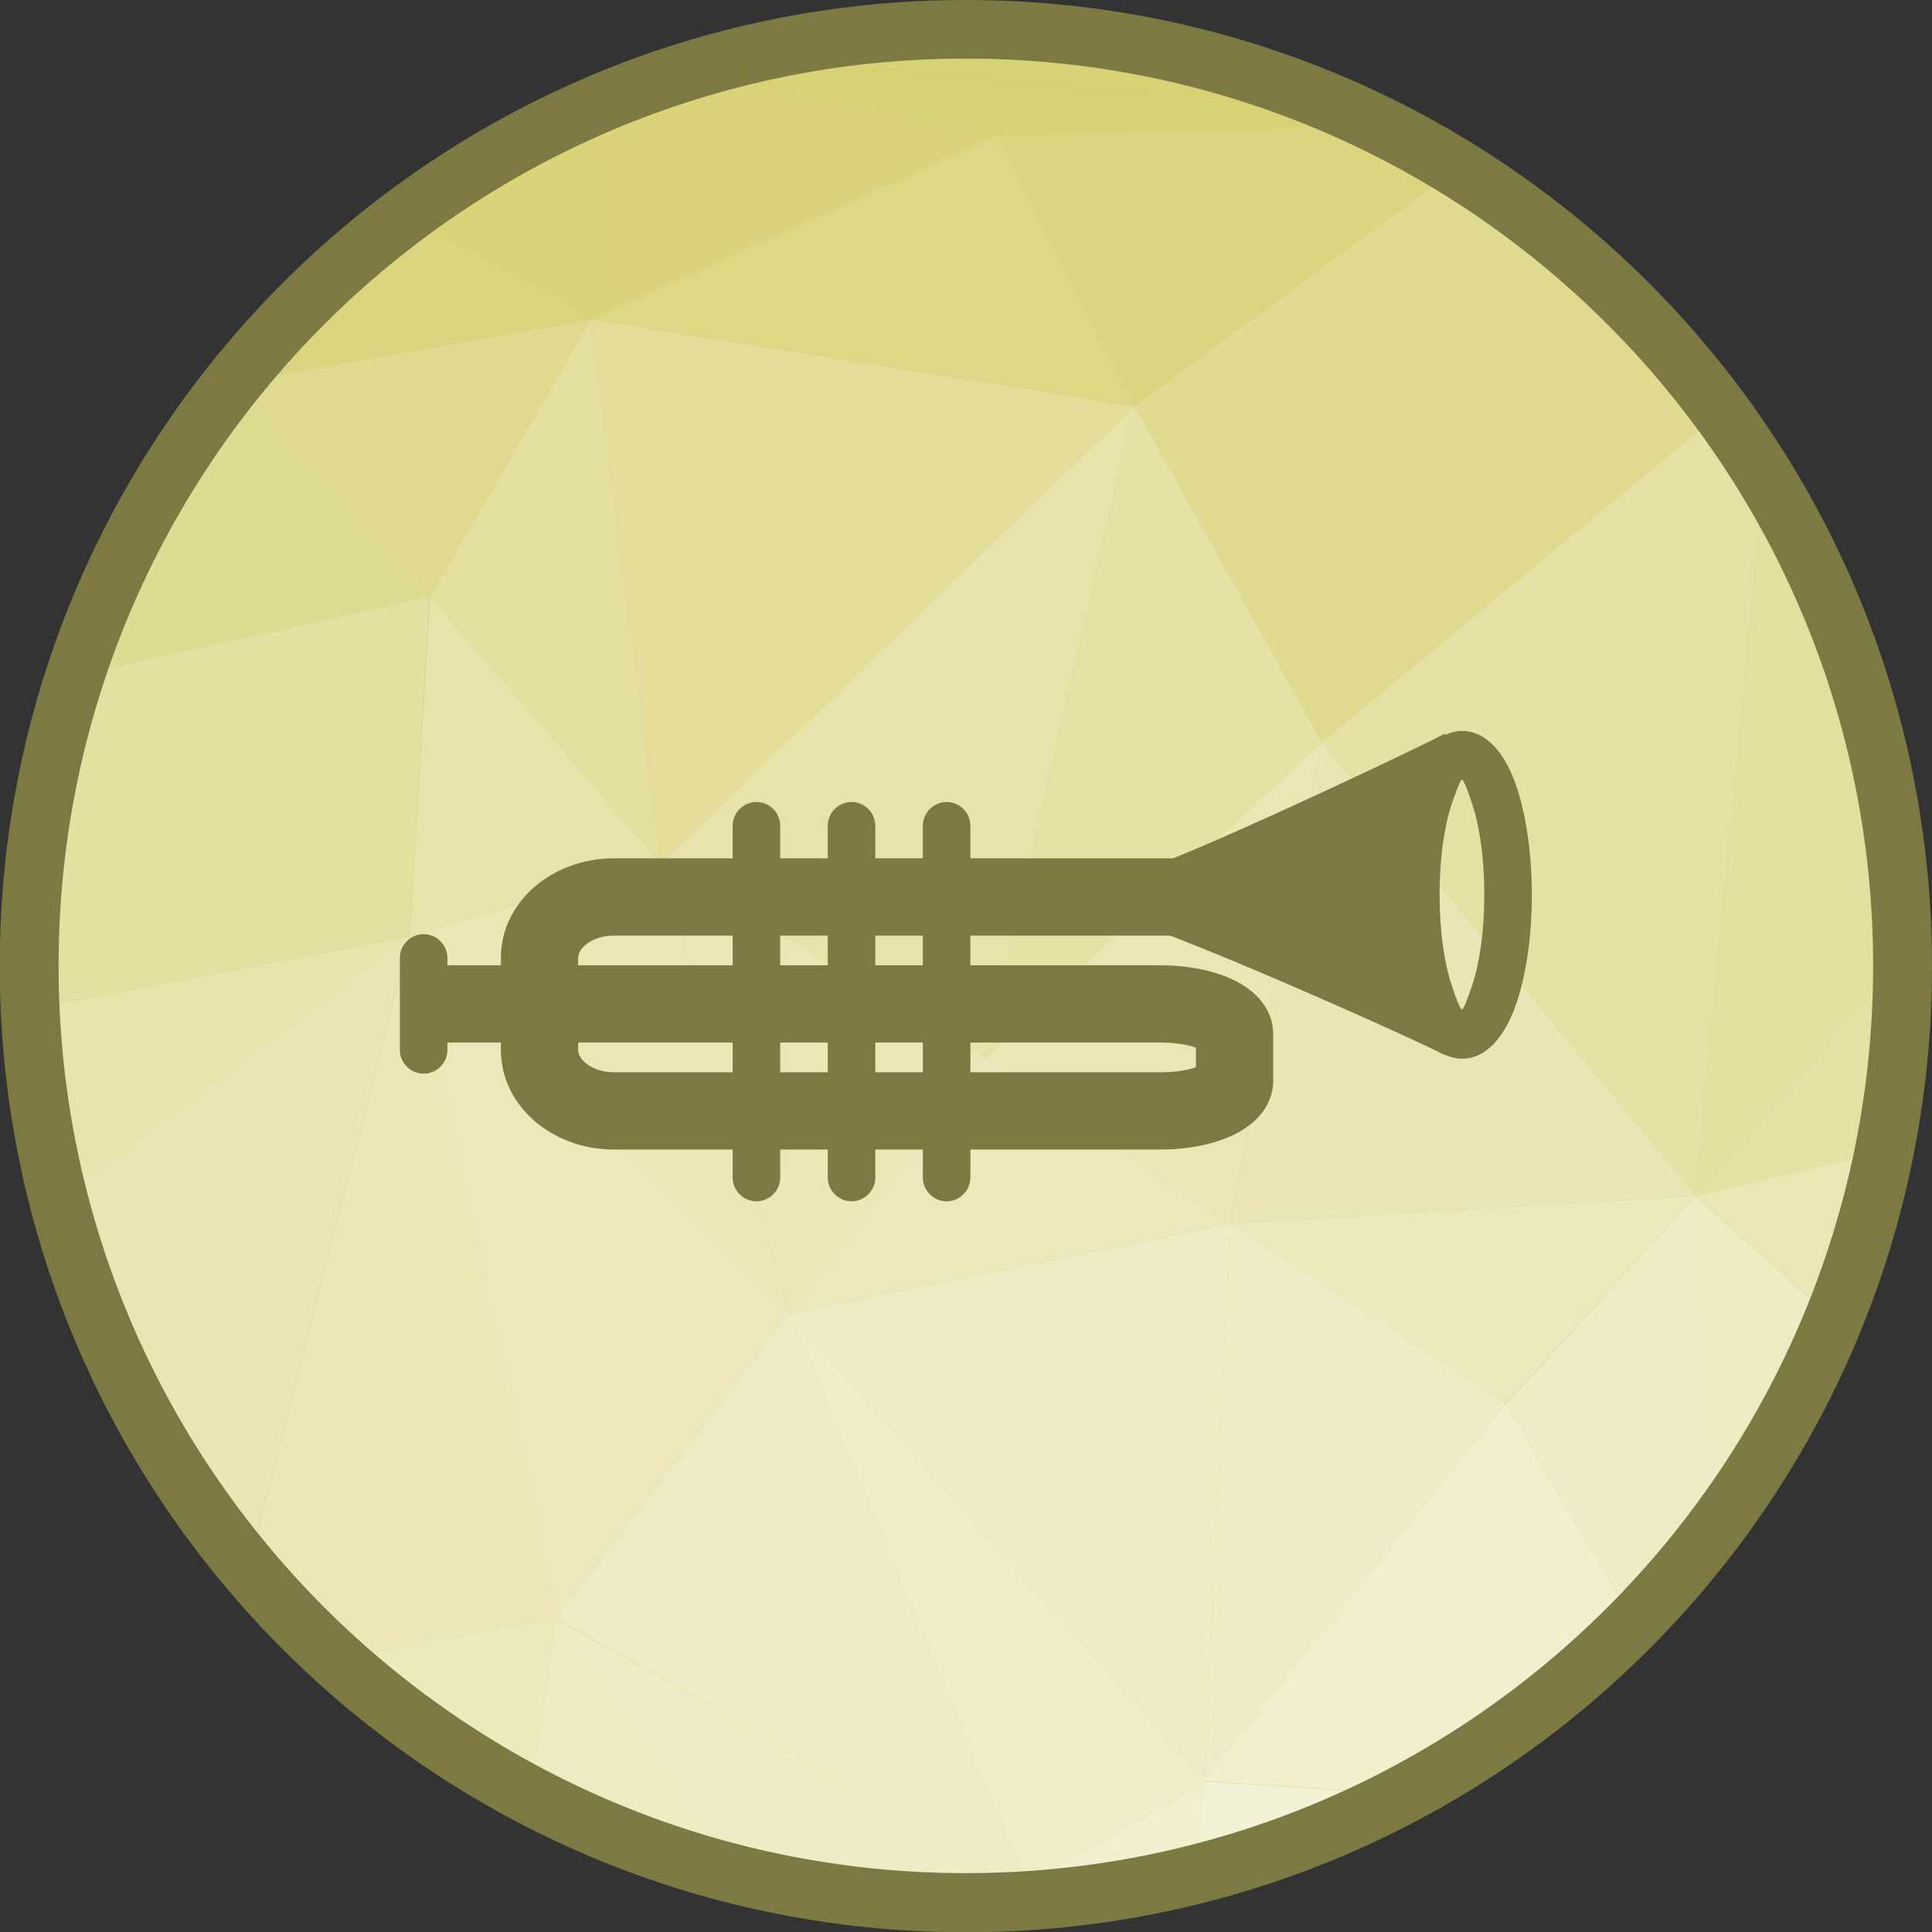 <?xml version="1.0" encoding="UTF-8"?>
<!DOCTYPE svg PUBLIC "-//W3C//DTD SVG 1.1//EN" "http://www.w3.org/Graphics/SVG/1.1/DTD/svg11.dtd">
<!-- Creator: CorelDRAW -->
<svg xmlns="http://www.w3.org/2000/svg" xml:space="preserve" width="6.827in" height="6.827in" style="shape-rendering:geometricPrecision; text-rendering:geometricPrecision; image-rendering:optimizeQuality; fill-rule:evenodd; clip-rule:evenodd"
viewBox="0 0 6.827 6.827"
 xmlns:xlink="http://www.w3.org/1999/xlink">
 <rect x="0" y="0" width="6.827" height="6.827" fill="#333333" stroke="none"/>
 <defs>
  <style type="text/css">
   <![CDATA[
    .fil38 {fill:#7D7942}
    .fil0 {fill:#CFCB88}
    .fil34 {fill:#D5CE6E}
    .fil1 {fill:#D8D277}
    .fil7 {fill:#D9D37A}
    .fil22 {fill:#DAD37C}
    .fil16 {fill:#DBD580}
    .fil29 {fill:#DBD581}
    .fil25 {fill:#DDD786}
    .fil8 {fill:#DDD889}
    .fil17 {fill:#DFDA8E}
    .fil15 {fill:#E0DB91}
    .fil9 {fill:#E0DB93}
    .fil3 {fill:#E3DD99}
    .fil13 {fill:#E4DF9E}
    .fil35 {fill:#E4DF9F}
    .fil6 {fill:#E4E0A1}
    .fil2 {fill:#E4E0A2}
    .fil32 {fill:#E5E0A4}
    .fil36 {fill:#E5E1A5}
    .fil21 {fill:#E5E2A6}
    .fil14 {fill:#E7E3AB}
    .fil11 {fill:#E8E4AC}
    .fil10 {fill:#EAE5B4}
    .fil19 {fill:#EAE6B5}
    .fil12 {fill:#EBE7B6}
    .fil5 {fill:#EBE7B7}
    .fil18 {fill:#ECE8BB}
    .fil31 {fill:#ECE9BD}
    .fil4 {fill:#EDEABE}
    .fil20 {fill:#EDEBC1}
    .fil23 {fill:#EDEBC3}
    .fil30 {fill:#EEECC5}
    .fil24 {fill:#EFECC5}
    .fil27 {fill:#EFECC8}
    .fil26 {fill:#F1EFCE}
    .fil28 {fill:#F2EFD1}
    .fil33 {fill:#F3F2D6}
    .fil37 {fill:#7D7942;fill-rule:nonzero}
   ]]>
  </style>
 </defs>
 <g id="Layer_x0020_1">
  <g id="_429226216">
   <path id="_429230344" class="fil0" d="M3.413 0.103c1.828,0 3.31,1.482 3.31,3.31 0,1.828 -1.482,3.31 -3.31,3.31 -1.828,0 -3.31,-1.482 -3.31,-3.31 0,-1.828 1.482,-3.31 3.31,-3.31z"/>
   <g>
    <path id="_429230104" class="fil1" d="M0.848 1.349l-0.009 -0.017c0.008,-0.009 0.015,-0.019 0.023,-0.028l-0.014 0.045z"/>
    <path id="_429230176" class="fil2" d="M0.103 3.424l0.073 0.129 -0.056 0.202c-0.011,-0.109 -0.017,-0.22 -0.017,-0.331z"/>
    <path id="_429230440" class="fil3" d="M0.177 3.553l-0.073 -0.129c-1.1811e-005,-0.003 -0,-0.007 -0,-0.01 0,-0.052 0.001,-0.104 0.004,-0.155l0.07 0.295z"/>
    <path id="_429230392" class="fil4" d="M1.188 5.863l0.776 -0.144 -0.09 0.625c-0.249,-0.131 -0.48,-0.293 -0.687,-0.481z"/>
    <path id="_429230248" class="fil5" d="M0.878 5.541l0.57 -2.233 0.517 2.411 -0.776 0.144c-0.11,-0.1 -0.214,-0.208 -0.31,-0.323z"/>
    <path id="_429230656" class="fil6" d="M1.447 3.308l-1.248 -0.689c0.019,-0.079 0.042,-0.156 0.066,-0.232l1.253 -0.278 -0.072 1.2z"/>
    <path id="_429230152" class="fil7" d="M0.839 1.333l0.009 0.017 -0.025 0.004c0.005,-0.007 0.011,-0.014 0.016,-0.02z"/>
    <path id="_429229888" class="fil8" d="M0.823 1.353l0.025 -0.004 -0.185 0.221c0.05,-0.075 0.103,-0.147 0.159,-0.218z"/>
    <path id="_429229768" class="fil9" d="M0.663 1.571l0.185 -0.221 0.671 0.759 -1.253 0.278c0.095,-0.292 0.23,-0.566 0.397,-0.815z"/>
    <path id="_429229648" class="fil2" d="M0.177 3.553l0 0 -0.07 -0.295c0.01,-0.219 0.042,-0.433 0.093,-0.64l1.248 0.689 -1.27 0.245z"/>
    <path id="_429229504" class="fil10" d="M0.207 4.238l1.24 -0.93 -0.57 2.233c-0.313,-0.373 -0.546,-0.816 -0.671,-1.303z"/>
    <path id="_429229480" class="fil11" d="M0.121 3.755l0.056 -0.202 1.27 -0.245 -1.24 0.93c-0.04,-0.157 -0.069,-0.318 -0.086,-0.483z"/>
    <polygon id="_429229288" class="fil12" points="2.79,4.642 1.447,3.308 2.335,3.051 "/>
    <polygon id="_429230008" class="fil13" points="2.335,3.051 1.52,2.108 2.088,1.129 "/>
    <polygon id="_429229384" class="fil14" points="1.447,3.308 1.52,2.108 2.335,3.051 "/>
    <path id="_429229744" class="fil15" d="M4.67 2.622l-0.661 -1.187 1.141 -0.84c0.048,0.029 0.094,0.06 0.14,0.092l-0.62 1.936z"/>
    <path id="_429229696" class="fil16" d="M0.848 1.349l0.014 -0.045c0.166,-0.201 0.356,-0.382 0.565,-0.539l0.661 0.363 -1.24 0.22z"/>
    <polygon id="_429229840" class="fil17" points="1.52,2.108 1.52,2.108 0.848,1.349 2.088,1.129 "/>
    <path id="_429228832" class="fil7" d="M2.088 1.129l-0.661 -0.363c0.201,-0.151 0.42,-0.28 0.653,-0.382l0.008 0.746z"/>
    <polygon id="_429228736" class="fil18" points="1.964,5.719 1.964,5.719 1.447,3.308 2.79,4.642 "/>
    <polygon id="_429228712" class="fil19" points="4.349,4.324 3.482,3.736 4.67,2.622 "/>
    <path id="_429228616" class="fil20" d="M1.874 6.344l0.09 -0.625 0.602 0.894c-0.243,-0.064 -0.474,-0.155 -0.692,-0.269z"/>
    <polygon id="_429229000" class="fil21" points="3.482,3.736 4.009,1.435 4.67,2.622 "/>
    <path id="_429229192" class="fil22" d="M2.088 1.129l0 0 -0.008 -0.746c0.116,-0.051 0.234,-0.096 0.356,-0.133l1.087 0.23 -1.435 0.649z"/>
    <polygon id="_429228904" class="fil5" points="2.79,4.642 2.79,4.642 2.335,3.051 3.482,3.736 "/>
    <polygon id="_429229072" class="fil23" points="3.626,6.662 1.964,5.719 2.79,4.642 "/>
    <path id="_429228520" class="fil24" d="M2.566 6.614l-0.602 -0.894 1.663 0.942 -0.117 0.06c-0.032,0.001 -0.064,0.001 -0.096,0.001 -0.293,0 -0.577,-0.038 -0.847,-0.11z"/>
    <polygon id="_429229240" class="fil14" points="3.482,3.736 3.482,3.736 2.335,3.051 4.009,1.435 "/>
    <polygon id="_429227896" class="fil3" points="2.335,3.051 2.335,3.051 2.088,1.129 4.009,1.435 "/>
    <polygon id="_429228352" class="fil25" points="4.009,1.435 2.088,1.129 3.523,0.48 "/>
    <path id="_429228184" class="fil26" d="M3.509 6.722l0.117 -0.06 0.026 0.053c-0.048,0.003 -0.095,0.006 -0.143,0.007z"/>
    <polygon id="_429228496" class="fil27" points="3.626,6.662 3.626,6.662 2.79,4.642 4.257,6.294 "/>
    <polygon id="_429227752" class="fil23" points="4.257,6.294 4.257,6.294 2.79,4.642 4.349,4.324 "/>
    <path id="_429228112" class="fil28" d="M3.652 6.715l-0.026 -0.053 0.63 -0.367 -0.038 0.33c-0.183,0.046 -0.372,0.076 -0.566,0.09z"/>
    <polygon id="_429228016" class="fil18" points="2.79,4.642 3.482,3.736 4.349,4.324 "/>
    <path id="_429228304" class="fil29" d="M4.009 1.435l0 0 -0.485 -0.955 1.355 -0.036c0.093,0.046 0.184,0.096 0.272,0.151l-1.141 0.84z"/>
    <polygon id="_429228256" class="fil24" points="4.257,6.294 4.349,4.324 5.32,4.96 "/>
    <path id="_429228208" class="fil1" d="M3.523 0.48l0 0 -1.087 -0.23c0.044,-0.013 0.088,-0.026 0.132,-0.038l2.177 0.17c0.045,0.02 0.089,0.04 0.133,0.062l-1.355 0.036z"/>
    <path id="_429228472" class="fil30" d="M5.775 5.733l-0.454 -0.772 0.671 -0.734 0.097 1.137c-0.095,0.131 -0.2,0.254 -0.313,0.369z"/>
    <polygon id="_429227296" class="fil31" points="5.32,4.96 5.32,4.96 4.349,4.324 5.992,4.226 "/>
    <path id="_429227440" class="fil32" d="M5.992 4.226l-1.322 -1.604 1.413 -1.167c0.054,0.073 0.104,0.148 0.152,0.225l-0.243 2.545z"/>
    <path id="_429227176" class="fil17" d="M4.67 2.622l0.62 -1.936c0.305,0.21 0.573,0.471 0.792,0.769l-1.413 1.167z"/>
    <path id="_429227104" class="fil26" d="M4.961 6.339l-0.705 -0.045 1.064 -1.334 0.454 0.772c-0.237,0.242 -0.511,0.447 -0.813,0.607z"/>
    <polygon id="_429227416" class="fil10" points="4.349,4.324 4.67,2.622 5.992,4.226 "/>
    <path id="_429227248" class="fil33" d="M4.218 6.625l0.038 -0.33 0.705 0.045c-0.233,0.123 -0.482,0.22 -0.743,0.285z"/>
    <path id="_429227032" class="fil34" d="M3.917 0.141l-1.123 0.02c0.201,-0.038 0.408,-0.058 0.619,-0.058 0.171,0 0.34,0.013 0.504,0.038z"/>
    <path id="_429227056" class="fil1" d="M4.745 0.382l-2.177 -0.17c0.074,-0.02 0.15,-0.037 0.226,-0.051l1.123 -0.02c0.29,0.044 0.567,0.126 0.827,0.241z"/>
    <path id="_429227632" class="fil35" d="M5.992 4.226l0.243 -2.545c0.303,0.493 0.481,1.071 0.489,1.691l-0.731 0.854z"/>
    <path id="_429227560" class="fil36" d="M5.992 4.226l0.731 -0.854c0,0.014 0.001,0.028 0.001,0.042 0,0.224 -0.022,0.443 -0.065,0.655l-0.667 0.158z"/>
    <path id="_429226696" class="fil20" d="M6.088 5.363l-0.097 -1.137 0.488 0.435c-0.102,0.251 -0.234,0.486 -0.392,0.702z"/>
    <path id="_429226624" class="fil19" d="M6.48 4.661l-0.488 -0.435 0.667 -0.158c-0.041,0.205 -0.101,0.403 -0.179,0.593z"/>
   </g>
   <path id="_429226360" class="fil37" d="M3.413 0c0.943,0 1.796,0.382 2.414,1 0.618,0.618 1,1.471 1,2.414 0,0.943 -0.382,1.796 -1,2.414 -0.618,0.618 -1.471,1 -2.414,1 -0.943,0 -1.796,-0.382 -2.414,-1 -0.618,-0.618 -1,-1.471 -1,-2.414 0,-0.943 0.382,-1.796 1,-2.414 0.618,-0.618 1.471,-1 2.414,-1zm2.267 1.146c-0.58,-0.58 -1.382,-0.939 -2.267,-0.939 -0.885,0 -1.687,0.359 -2.267,0.939 -0.58,0.58 -0.939,1.382 -0.939,2.267 0,0.885 0.359,1.687 0.939,2.267 0.58,0.58 1.382,0.939 2.267,0.939 0.885,0 1.687,-0.359 2.267,-0.939 0.58,-0.58 0.939,-1.382 0.939,-2.267 0,-0.885 -0.359,-1.687 -0.939,-2.267z"/>
  </g>
  <g id="_429225472">
   <path id="_429226432" class="fil38" d="M1.77 3.411l0 -0.027c0,-0.102 0.049,-0.193 0.127,-0.257 0.076,-0.062 0.174,-0.094 0.272,-0.094l1.985 0 0 0.273 -1.985 0c-0.035,0 -0.072,0.01 -0.099,0.032 -0.013,0.011 -0.027,0.028 -0.027,0.046l0 0.027 2.057 0c0.078,0 0.164,0.012 0.237,0.042 0.086,0.035 0.162,0.102 0.162,0.202l0 0.163c0,0.1 -0.076,0.167 -0.162,0.202 -0.073,0.03 -0.158,0.042 -0.237,0.042l-1.931 0c-0.098,0 -0.196,-0.032 -0.272,-0.094 -0.078,-0.064 -0.127,-0.155 -0.127,-0.257l0 -0.027 -0.325 0 0 -0.273 0.325 0zm2.456 0.36l0 -0.069c-0.038,-0.014 -0.087,-0.018 -0.126,-0.018l-2.057 0 0 0.027c0,0.018 0.014,0.035 0.027,0.046 0.027,0.022 0.064,0.032 0.099,0.032l1.931 0c0.039,0 0.088,-0.004 0.126,-0.018z"/>
   <path id="_429226936" class="fil37" d="M5.165 3.566l0.002 0.001c0.005,-0.002 0.018,-0.034 0.035,-0.085 0.027,-0.081 0.043,-0.194 0.043,-0.321 0,-0.127 -0.016,-0.24 -0.043,-0.321 -0.017,-0.053 -0.031,-0.085 -0.036,-0.085 -0.005,0 -0.018,0.033 -0.036,0.085 -0.027,0.081 -0.043,0.194 -0.043,0.321 0,0.127 0.016,0.24 0.043,0.321 0.015,0.047 0.028,0.078 0.034,0.084zm-0.059 0.16l-0.001 0.002c-0.088,-0.045 -0.383,-0.178 -0.654,-0.293 -0.198,-0.084 -0.383,-0.158 -0.461,-0.179l0.022 -0.083 -0.022 -0.083c0.072,-0.02 0.235,-0.088 0.416,-0.169 0.282,-0.126 0.606,-0.28 0.699,-0.328l0.002 0.004c0.019,-0.009 0.039,-0.014 0.06,-0.014 0.085,0 0.153,0.078 0.194,0.203 0.032,0.098 0.052,0.231 0.052,0.376 0,0.145 -0.02,0.278 -0.052,0.376 -0.041,0.125 -0.109,0.203 -0.194,0.203 -0.021,0 -0.042,-0.005 -0.061,-0.014z"/>
   <path id="_429226264" class="fil37" d="M2.757 2.918c0,-0.046 -0.038,-0.084 -0.084,-0.084 -0.046,0 -0.084,0.038 -0.084,0.084l0 1.243c0,0.046 0.038,0.084 0.084,0.084 0.046,0 0.084,-0.038 0.084,-0.084l0 -1.243z"/>
   <path id="_429226024" class="fil37" d="M3.093 2.918c0,-0.046 -0.038,-0.084 -0.084,-0.084 -0.046,0 -0.084,0.038 -0.084,0.084l0 1.243c0,0.046 0.038,0.084 0.084,0.084 0.046,0 0.084,-0.038 0.084,-0.084l0 -1.243z"/>
   <path id="_429225856" class="fil37" d="M3.429 2.918c0,-0.046 -0.038,-0.084 -0.084,-0.084 -0.046,0 -0.084,0.038 -0.084,0.084l0 1.243c0,0.046 0.038,0.084 0.084,0.084 0.046,0 0.084,-0.038 0.084,-0.084l0 -1.243z"/>
   <path id="_429225904" class="fil37" d="M1.581 3.385c0,-0.046 -0.038,-0.084 -0.084,-0.084 -0.046,0 -0.084,0.038 -0.084,0.084l0 0.325c0,0.046 0.038,0.084 0.084,0.084 0.046,0 0.084,-0.038 0.084,-0.084l0 -0.325z"/>
  </g>
 </g>
</svg>
